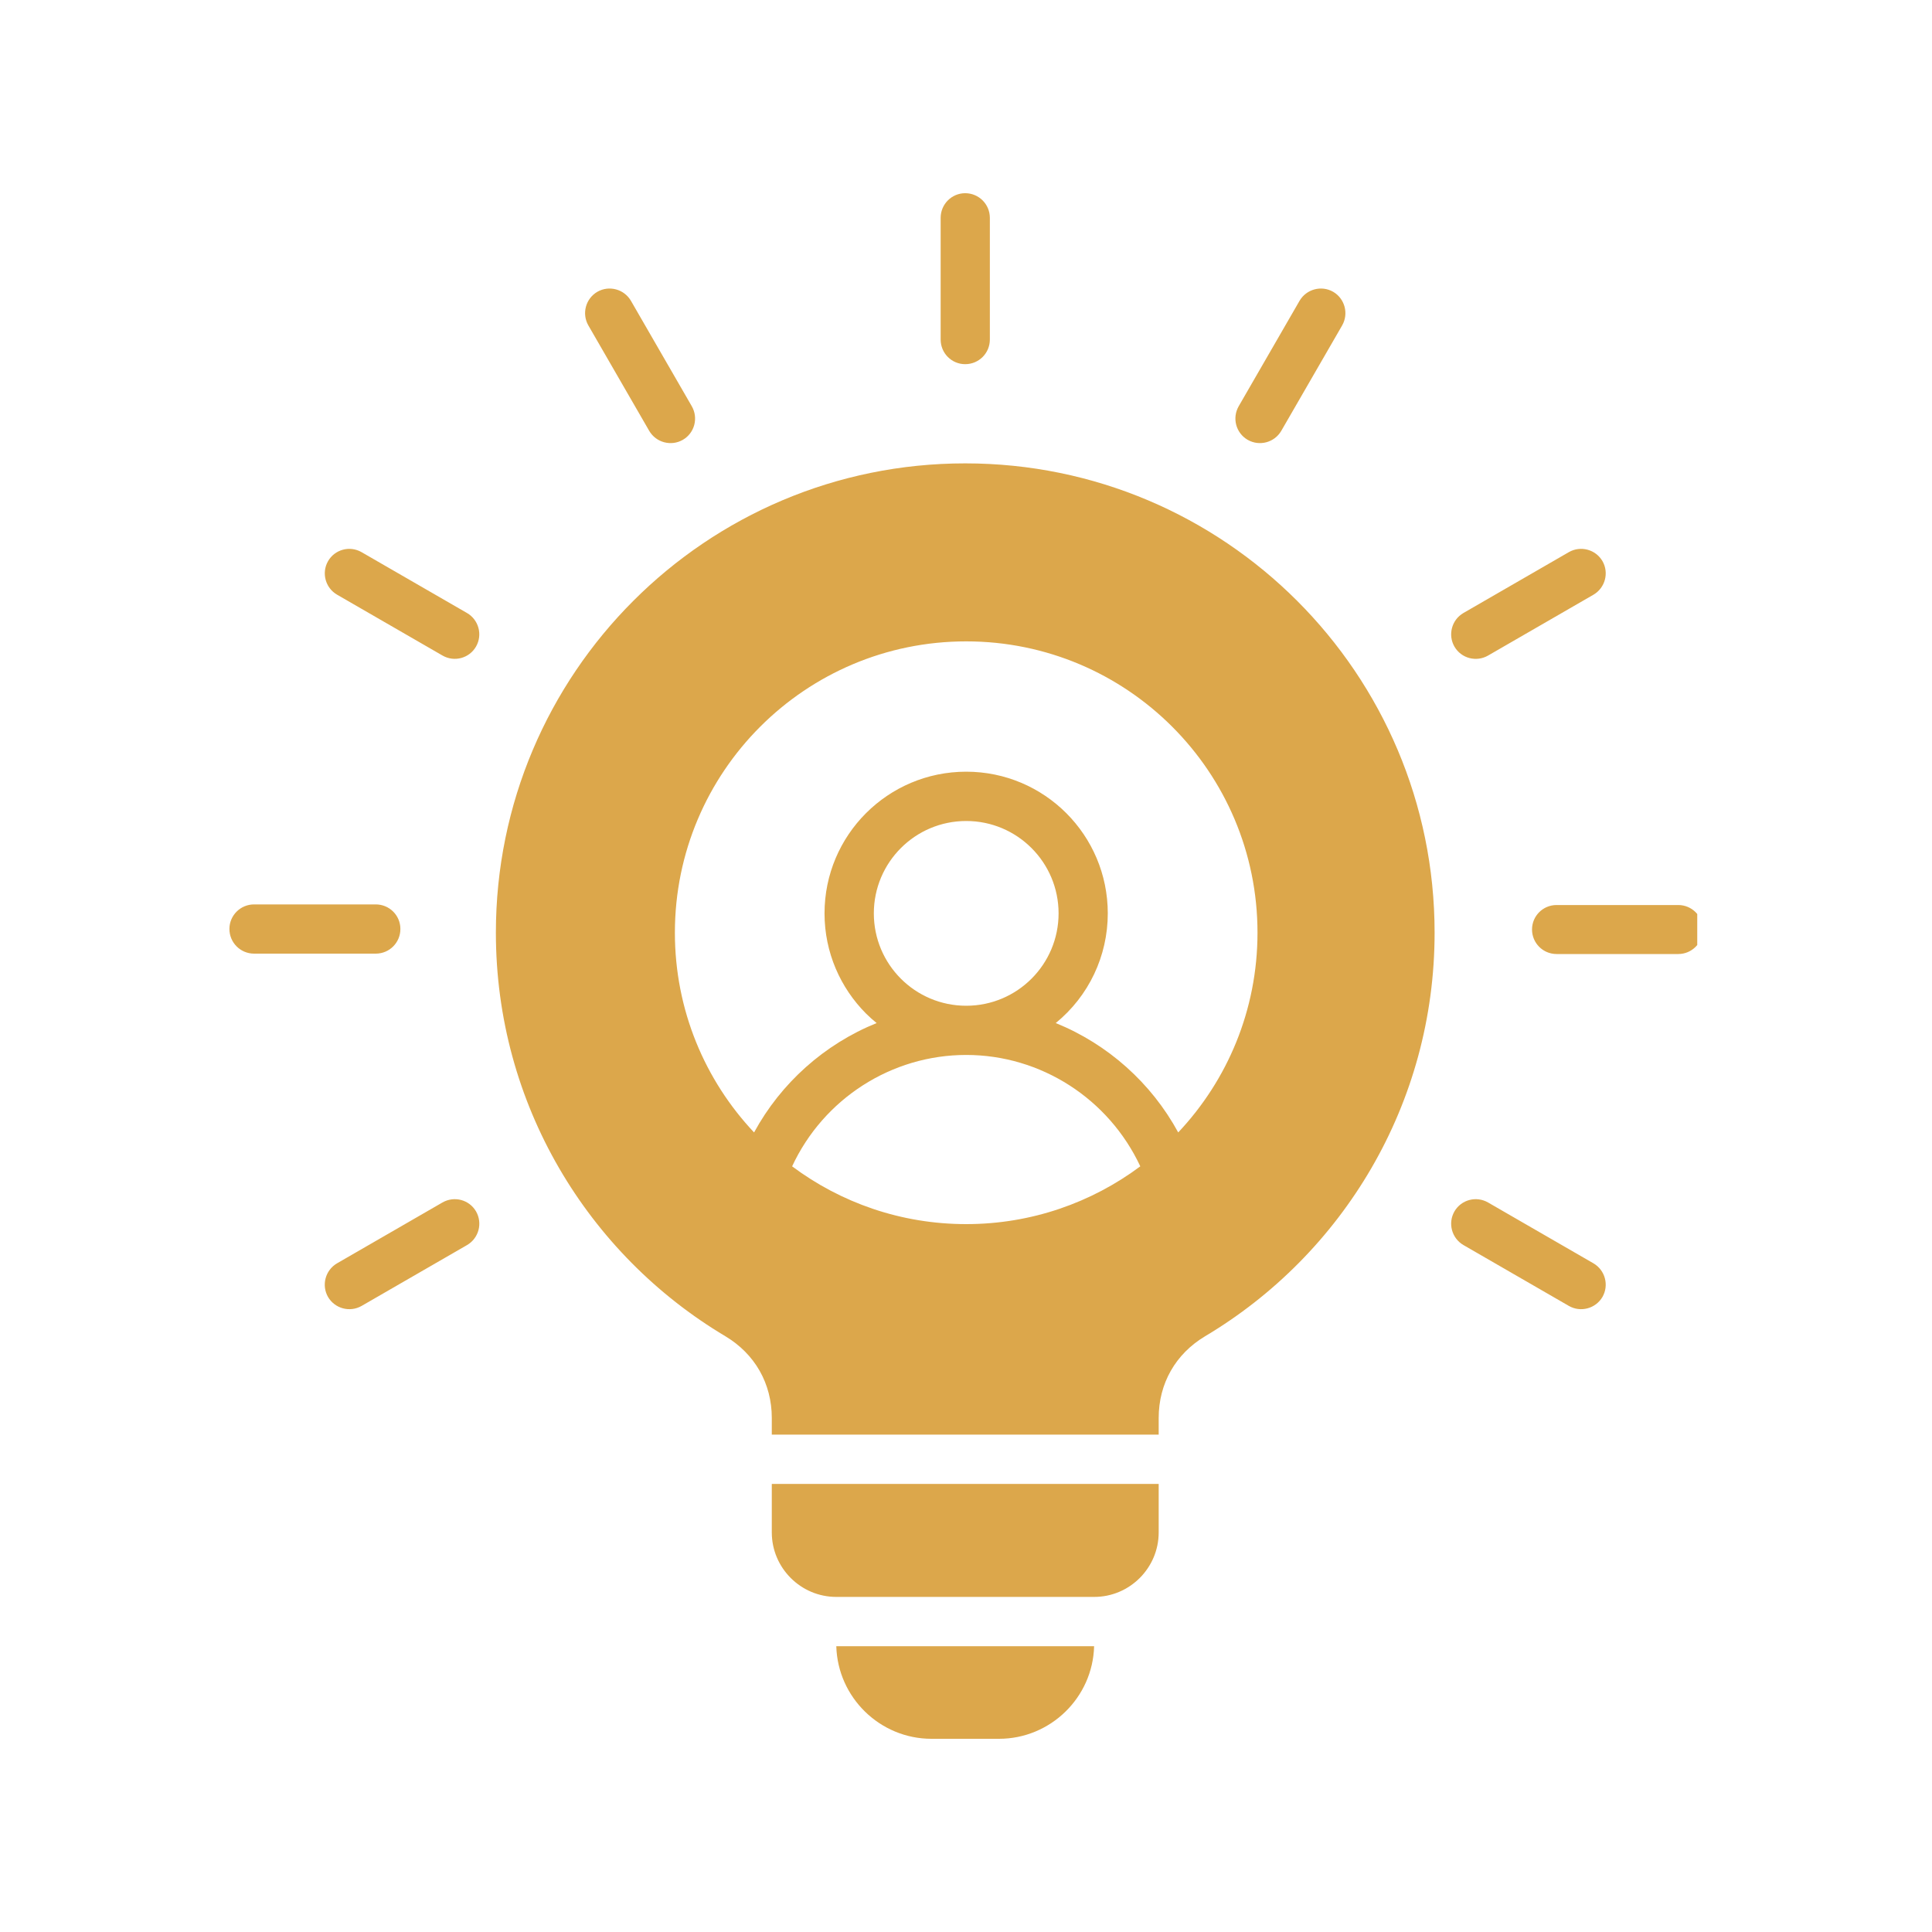 <svg xmlns="http://www.w3.org/2000/svg" xmlns:xlink="http://www.w3.org/1999/xlink" width="100" zoomAndPan="magnify" viewBox="0 0 75 75" height="100" preserveAspectRatio="xMidYMid meet" version="1.0"><defs><clipPath id="7f7c2cfda8"><path d="M 8.887 7.5 L 65.887 7.5 L 65.887 67.5 L 8.887 67.5 Z M 8.887 7.5 " clip-rule="nonzero"/></clipPath></defs><g clip-path="url(#7f7c2cfda8)"><path fill="#dca74b" d="M 12.734 21.785 C 12.996 21.328 13.578 21.172 14.035 21.434 L 18.129 23.797 C 18.582 24.059 18.742 24.641 18.48 25.098 C 18.219 25.555 17.637 25.711 17.18 25.449 L 13.086 23.086 C 12.633 22.824 12.473 22.242 12.734 21.785 Z M 15.543 36.062 C 15.543 35.535 15.117 35.109 14.586 35.109 L 9.863 35.109 C 9.336 35.109 8.906 35.535 8.906 36.062 C 8.906 36.594 9.336 37.02 9.863 37.02 L 14.586 37.02 C 15.117 37.02 15.543 36.594 15.543 36.062 Z M 17.176 46.68 L 13.082 49.043 C 12.629 49.309 12.473 49.891 12.734 50.348 C 13 50.801 13.582 50.957 14.039 50.695 L 18.133 48.332 C 18.586 48.066 18.742 47.484 18.48 47.027 C 18.215 46.57 17.633 46.418 17.176 46.68 Z M 55.691 36.207 C 55.691 42.867 52.117 48.695 46.785 51.871 C 45.633 52.559 44.98 53.707 44.98 55.047 L 44.98 55.691 L 29.961 55.691 L 29.961 55.047 C 29.961 53.707 29.305 52.559 28.156 51.871 C 22.824 48.695 19.25 42.867 19.25 36.207 C 19.25 26.145 27.406 17.988 37.469 17.988 C 47.535 17.988 55.691 26.145 55.691 36.207 Z M 44.266 45.277 C 43.039 42.652 40.406 40.953 37.508 40.953 C 34.602 40.953 31.969 42.656 30.75 45.277 C 32.633 46.684 34.973 47.52 37.508 47.52 C 40.039 47.52 42.379 46.684 44.266 45.277 Z M 37.508 39.043 C 39.488 39.043 41.094 37.438 41.094 35.457 C 41.094 33.477 39.488 31.871 37.508 31.871 C 35.527 31.871 33.922 33.477 33.922 35.457 C 33.922 37.438 35.527 39.043 37.508 39.043 Z M 48.816 36.207 C 48.816 29.961 43.754 24.898 37.508 24.898 C 31.262 24.898 26.199 29.961 26.199 36.207 C 26.199 39.211 27.367 41.938 29.273 43.961 C 30.316 42.043 32.004 40.535 34.031 39.715 C 33.887 39.598 33.75 39.477 33.617 39.344 C 32.625 38.348 32.008 36.973 32.008 35.457 C 32.008 32.418 34.469 29.957 37.508 29.957 C 40.543 29.957 43.004 32.418 43.004 35.457 C 43.004 37.113 42.266 38.668 40.984 39.715 C 43.008 40.535 44.695 42.043 45.738 43.961 C 47.645 41.938 48.816 39.211 48.816 36.207 Z M 25.203 16.727 C 25.469 17.18 26.051 17.336 26.508 17.074 C 26.965 16.809 27.117 16.227 26.855 15.77 L 24.492 11.676 C 24.227 11.223 23.645 11.066 23.188 11.328 C 22.734 11.594 22.578 12.176 22.84 12.633 Z M 37.469 14.137 C 38 14.137 38.426 13.711 38.426 13.18 L 38.426 8.457 C 38.426 7.93 38 7.5 37.469 7.5 C 36.941 7.5 36.516 7.93 36.516 8.457 L 36.516 13.18 C 36.516 13.711 36.941 14.137 37.469 14.137 Z M 48.434 17.074 C 48.891 17.336 49.473 17.18 49.738 16.727 L 52.102 12.633 C 52.363 12.176 52.207 11.594 51.754 11.328 C 51.297 11.066 50.715 11.223 50.449 11.676 L 48.086 15.77 C 47.824 16.227 47.977 16.809 48.434 17.074 Z M 57.766 25.449 L 61.859 23.086 C 62.312 22.82 62.469 22.238 62.207 21.781 C 61.941 21.328 61.359 21.172 60.902 21.434 L 56.809 23.797 C 56.355 24.062 56.199 24.645 56.461 25.102 C 56.727 25.559 57.309 25.711 57.766 25.449 Z M 36.16 67.5 L 38.781 67.5 C 40.781 67.5 42.422 65.895 42.473 63.906 L 32.465 63.906 C 32.52 65.895 34.16 67.5 36.16 67.5 Z M 61.859 49.043 L 57.766 46.68 C 57.309 46.418 56.727 46.57 56.461 47.027 C 56.199 47.484 56.355 48.066 56.809 48.332 L 60.902 50.695 C 61.359 50.957 61.941 50.801 62.207 50.348 C 62.469 49.891 62.312 49.309 61.859 49.043 Z M 65.152 35.133 L 60.426 35.133 C 59.898 35.133 59.473 35.559 59.473 36.082 C 59.473 36.609 59.898 37.035 60.426 37.035 L 65.152 37.035 C 65.676 37.035 66.102 36.609 66.102 36.082 C 66.102 35.559 65.676 35.133 65.152 35.133 Z M 29.961 59.488 C 29.961 60.867 31.086 61.992 32.465 61.992 L 42.477 61.992 C 43.855 61.992 44.98 60.867 44.98 59.488 L 44.98 57.605 L 29.961 57.605 Z M 29.961 59.488 " fill-opacity="1" fill-rule="nonzero"/></g></svg>